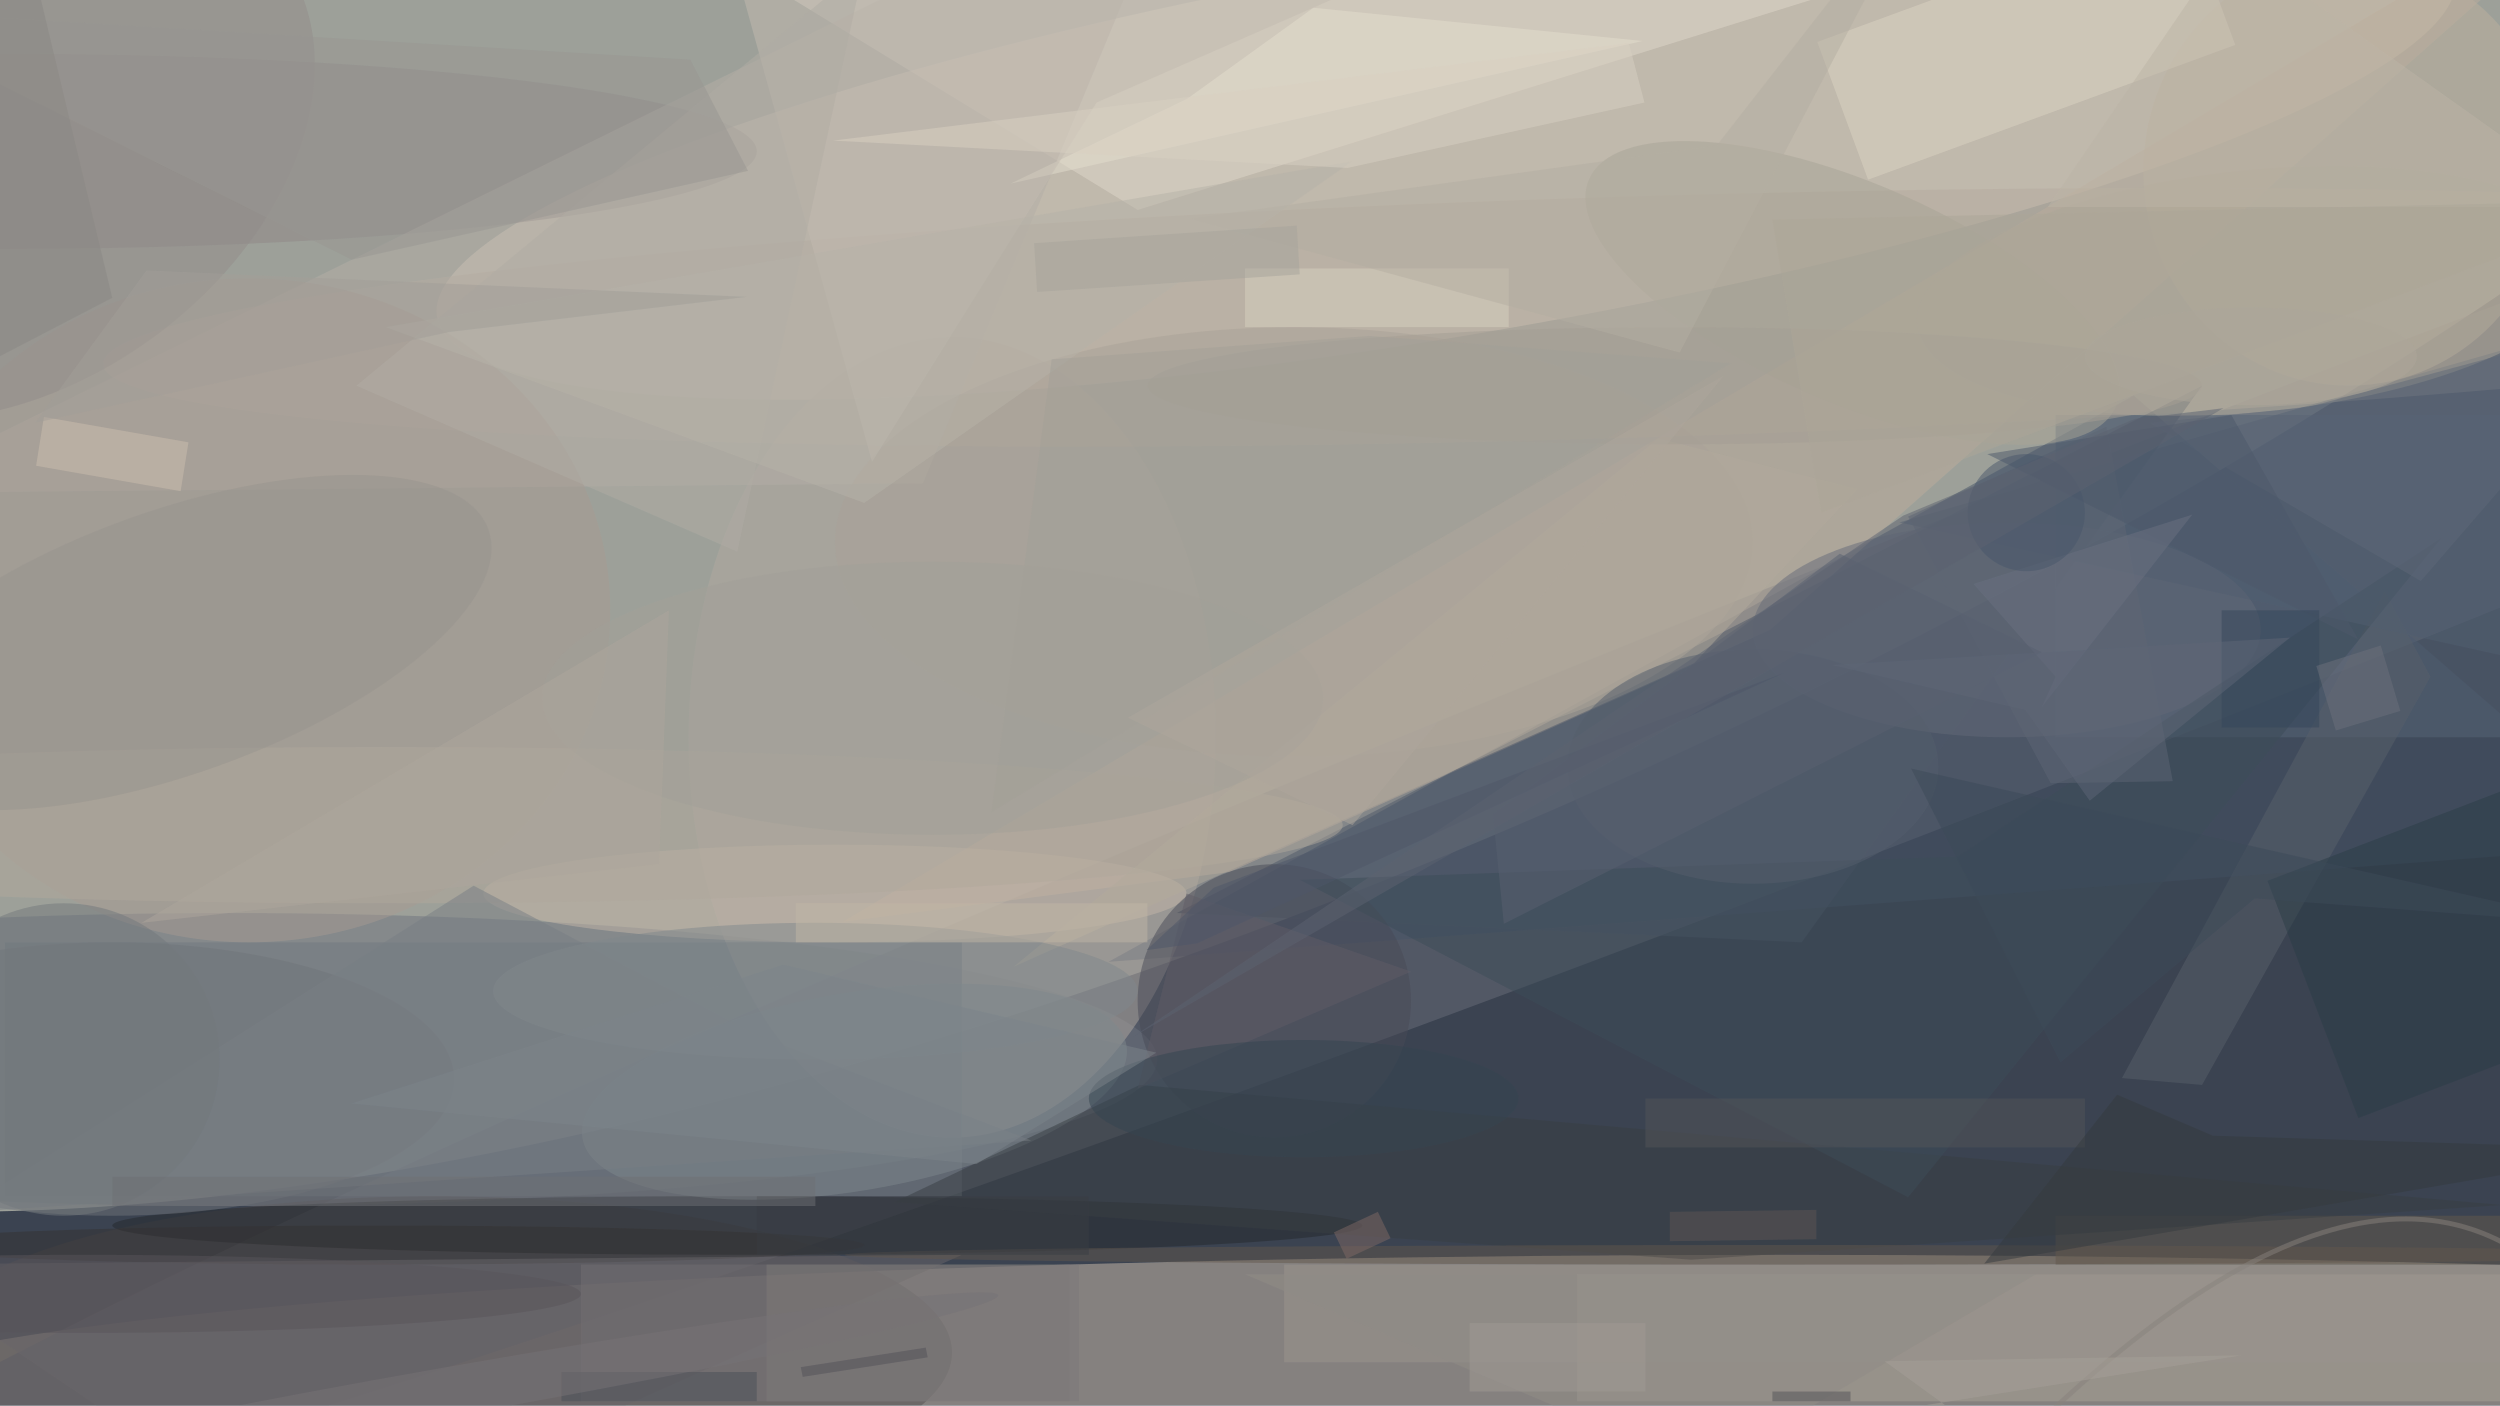 <svg xmlns="http://www.w3.org/2000/svg" viewBox="0 0 1800 1012"><defs/><filter id="prefix__a"><feGaussianBlur stdDeviation="12"/></filter><rect width="100%" height="100%" fill="#3b4351"/><g filter="url(#prefix__a)"><g transform="translate(3.5 3.5) scale(7.031)"><circle r="1" fill="#fffee3" fill-opacity=".5" transform="matrix(-35.139 -74.524 209.112 -98.598 140.8 0)"/><ellipse cx="182" cy="142" fill="#d1c0ae" fill-opacity=".5" rx="197" ry="14"/><circle r="1" fill="#6b6f7b" fill-opacity=".5" transform="matrix(237.419 -93.044 5.383 13.737 211.6 63.3)"/><circle r="1" fill="#e2d2c1" fill-opacity=".5" transform="matrix(-3.24 -19.154 103.336 -17.478 147.6 14.5)"/><ellipse cx="23" cy="108" fill="#6c737f" fill-opacity=".5" rx="95" ry="15"/><path fill="#475569" fill-opacity=".5" d="M218 40L113 98l158-12z"/><ellipse cx="97" cy="75" fill="#b1a8a0" fill-opacity=".5" rx="27" ry="41"/><circle r="1" fill="#b6aa9e" fill-opacity=".5" transform="matrix(.38 12.344 -155.533 4.788 165.6 32)"/><ellipse cx="44" cy="138" fill="#524e50" fill-opacity=".5" rx="53" ry="16"/><path fill="#717981" fill-opacity=".5" d="M0 96h98v26H0z"/><path fill="#e1d9cb" fill-opacity=".5" d="M62-12l163-1-109 34z"/><path fill="#a9a297" fill-opacity=".5" d="M161 130h95v13h-95z"/><path fill="#bcad9d" fill-opacity=".5" d="M85.8 93.9l39.6-5.1L180.8 64 271-16z"/><ellipse cy="15" fill="#8e8787" fill-opacity=".5" rx="77" ry="10"/><path fill="#576577" fill-opacity=".5" d="M210 42h46v33h-46z"/><ellipse cx="75" cy="125" fill="#25292c" fill-opacity=".5" rx="64" ry="3"/><ellipse cx="240" cy="17" fill="#bcb19f" fill-opacity=".5" rx="21" ry="22"/><path fill="#4f5869" fill-opacity=".5" d="M184 96l-64-3 105-54z"/><path fill="#7b777a" fill-opacity=".5" d="M59 129h51v14H59z"/><ellipse cx="85" cy="91" fill="#c4b6a8" fill-opacity=".5" rx="36" ry="5"/><path fill="#b5aea6" fill-opacity=".5" d="M-13 50l107-1 27-65z"/><circle r="1" fill="#7e888d" fill-opacity=".5" transform="matrix(1.703 9.982 -27.852 4.752 87 111.3)"/><path fill="#ddd5c2" fill-opacity=".5" d="M190.8 17.9l-5.2-14.1L223.2-10l5.2 14.1z"/><ellipse cx="205" cy="64" fill="#646a79" fill-opacity=".5" rx="26" ry="11"/><ellipse cx="25" cy="62" fill="#a79b93" fill-opacity=".5" rx="37" ry="34"/><path fill="#59606a" fill-opacity=".5" d="M216.8 109.9l26.9-49.8 4.7 8.7-23.4 41.8z"/><circle cx="130" cy="102" r="14" fill="#494b57" fill-opacity=".5"/><circle r="1" fill="#928d8a" fill-opacity=".5" transform="matrix(27.105 -19.765 13.852 18.995 1.3 15.1)"/><circle r="1" fill="#a9a497" fill-opacity=".5" transform="matrix(-26.978 -11.627 4.451 -10.327 189.2 29.5)"/><ellipse cx="132" cy="55" fill="#aaa399" fill-opacity=".5" rx="47" ry="22"/><ellipse cx="11" cy="110" fill="#71757b" fill-opacity=".5" rx="35" ry="14"/><path fill="#9b958e" fill-opacity=".5" d="M131 129h125v10H131z"/><ellipse cx="39" cy="84" fill="#b1a89d" fill-opacity=".5" rx="98" ry="8"/><path fill="#655a4c" fill-opacity=".5" d="M210 124h46v5h-46z"/><path fill="#e4dece" fill-opacity=".5" d="M167.7 3.7L134 .3l-12.9 9.3-18.1 8.7z"/><path fill="#393f42" fill-opacity=".5" d="M172.7 128.5l-81.6-5.9 25.1-12 139.6 12.3z"/><ellipse cx="38" cy="127" fill="#343232" fill-opacity=".5" rx="50" ry="2"/><path fill="#d9d2c0" fill-opacity=".5" d="M127 27h27v6h-27z"/><path fill="#6b676b" fill-opacity=".5" d="M98 128l-67 30-43-29z"/><path fill="#3d4c59" fill-opacity=".5" d="M194.9 122.1l-62.3-32.5 67.4-2.4 49.5-32.6z"/><path fill="#515f71" fill-opacity=".5" d="M271 31l-77 22 77 17z"/><circle r="1" fill="#98958f" fill-opacity=".5" transform="matrix(-4.541 -12.683 32.318 -11.571 17.2 65.3)"/><path fill="#5e6675" fill-opacity=".5" d="M222 79.5l-6.8-36.3-20.3 9.2 14.6 27.3z"/><circle r="1" fill="#ada698" fill-opacity=".5" transform="matrix(-1.227 -12.326 34.575 -3.441 230.4 29.3)"/><path fill="#2b3c47" fill-opacity=".5" d="M231.7 89.7L257 80l9.4 24.3L241 114z"/><path fill="#c2bbb1" fill-opacity=".5" d="M75-3.1L171.2-16l-59.4 26-23 36.8z"/><path fill="#b3aa9c" fill-opacity=".5" d="M103.3 98.5L173 67.4l16.7-17.8-20.4-5.2z"/><ellipse cx="95" cy="71" fill="#a3a099" fill-opacity=".5" rx="40" ry="14"/><path fill="#797f85" fill-opacity=".5" d="M48 90.2l-52.8 33.5 109.9-7.4-28.3-10.9z"/><path fill="#b0aca4" fill-opacity=".5" d="M75 56L36 39 88-4z"/><path fill="#615c66" fill-opacity=".5" d="M116 111l28-12-23-8z"/><path fill="#989693" fill-opacity=".5" d="M70.2 5.6L76.1 17l-40.6 9.1L-16 .4z"/><path fill="#7f7b79" fill-opacity=".5" d="M78 129h31v14H78z"/><path fill="#535458" fill-opacity=".5" d="M168 112h45v5h-45z"/><path fill="#ccbfaf" fill-opacity=".5" d="M3.2 47.2l.8-5 14.8 2.6-.8 5z"/><ellipse cx="171" cy="39" fill="#a49f95" fill-opacity=".5" rx="54" ry="6"/><ellipse cx="182" cy="128" fill="#61574d" fill-opacity=".5" rx="96" ry="1"/><path fill="#5e6978" fill-opacity=".5" d="M235.8 41.2l35.2-9.5L247.4 59l-27.8-16.2z"/><circle cx="6" cy="108" r="16" fill="#73787c" fill-opacity=".5"/><path fill="#b5afa3" fill-opacity=".5" d="M175.3 14.4l22.4-28.7-26.2 49.9-50.3-13.7z"/><ellipse cx="133" cy="112" fill="#344451" fill-opacity=".5" rx="22" ry="6"/><ellipse cx="179" cy="78" fill="#545e6d" fill-opacity=".5" rx="19" ry="12"/><path fill="#4b4e57" fill-opacity=".5" d="M57 140h20v3H57z"/><path fill="#bdb5a7" fill-opacity=".5" d="M234.3-16l-25.1 36.7h56.7l-48.2-34.3z"/><path fill="#908c87" fill-opacity=".5" d="M127 130l47 20 34-20z"/><ellipse cx="83" cy="101" fill="#80888d" fill-opacity=".5" rx="33" ry="7"/><path fill="#353b3f" fill-opacity=".5" d="M226.1 115.8l-9.8-4.2-13.6 17.3 68.3-11.7z"/><path fill="#c1b6a7" fill-opacity=".5" d="M81 92h36v4H81z"/><path fill="#4c596b" fill-opacity=".5" d="M228 42l-25 4 38 19z"/><path fill="#b7b2a8" fill-opacity=".5" d="M39 33l99-17-50 35z"/><path fill="#383c43" fill-opacity=".5" d="M77 122h34v6H77z"/><path fill="#6b7180" fill-opacity=".5" d="M210 68.8l-8.4-9.5 22.4-7.1-15.4 19.7z"/><path fill="#8b8985" fill-opacity=".5" d="M0-16l-14 59 25-13z"/><path fill="#a29f98" fill-opacity=".5" d="M45.5 33.5L3.1 42.8l11.4-15.6L76 29.9z"/><path fill="#586070" fill-opacity=".5" d="M187.9 56.2l-35.5 26.7 1.1 11.2 55.1-27.8z"/><path fill="#35475b" fill-opacity=".5" d="M227 62h10v12h-10z"/><path fill="#a3a098" fill-opacity=".5" d="M101 82.7l6.2-46.4 32.5-2.4 37.1 2.8z"/><path fill="#d8d1c2" fill-opacity=".5" d="M137.5 16.7l30.4-6.7-1.6-6.1-81.5 10z"/><path fill="#a6a49c" fill-opacity=".5" d="M132.6 27.6l-26.9 1.8-.3-5 26.9-1.8z"/><path fill="none" stroke="#88837d" stroke-opacity=".5" stroke-width=".5" d="M196 158q43.6-49 65.9-26.7"/><path fill="#aea79d" fill-opacity=".5" d="M68 62L14 94l53-6z"/><path fill="#535256" fill-opacity=".5" d="M181 142h8v1h-8z"/><path fill="#505158" fill-opacity=".5" d="M94.5 138.5l-12.8 2-.2-1 12.8-2z"/><path fill="#afa79c" fill-opacity=".5" d="M138 84l-23-11 61-35z"/><circle r="1" fill="#767377" fill-opacity=".5" transform="matrix(-.433 -2.47 56.246 -9.866 45.5 142)"/><path fill="#7f6864" fill-opacity=".5" d="M137.4 128.4l-1.3-2.7 4.5-2.1 1.3 2.7z"/><path fill="#4e5768" fill-opacity=".5" d="M116.9 96.8l5.2-.7 60.1-27.7-58.4 22z"/><path fill="#6e7174" fill-opacity=".5" d="M11 120h72v3H11z"/><circle cx="207" cy="52" r="6" fill="#48576a" fill-opacity=".5"/><path fill="#a7a199" fill-opacity=".5" d="M229 138.3l-36.5.6 26.3 19.1-55.2-9.4z"/><path fill="#3c4b59" fill-opacity=".5" d="M230.4 91.5l34.7 2.6-69.9-15.9 15.3 30.1z"/><ellipse cx="8" cy="132" fill="#58555b" fill-opacity=".5" rx="51" ry="4"/><path fill="#ada699" fill-opacity=".5" d="M271 20l-90 2 5 30z"/><path fill="#5f6676" fill-opacity=".5" d="M206.9 72.2l-19.8-4.6 46.9-2.8-20.5 16.7z"/><path fill="#a19b95" fill-opacity=".5" d="M150 135h18v7h-18z"/><path fill="#7d848a" fill-opacity=".5" d="M99.5 118.7l-64-6.2 44.2-14.2 38.2 9z"/><path fill="#5d5554" fill-opacity=".5" d="M185.5 126.4l-15 .2v-3l15-.2z"/><ellipse cx="230" cy="36" fill="#ada69a" fill-opacity=".5" rx="17" ry="5"/><path fill="#5c6270" fill-opacity=".5" d="M115.5 105.7l78.9-53.4 23.7-9.9 9.1-1.1z"/><path fill="#6c707d" fill-opacity=".5" d="M243.3 65.6l2 6.7-6.6 2-2-6.6z"/></g></g></svg>